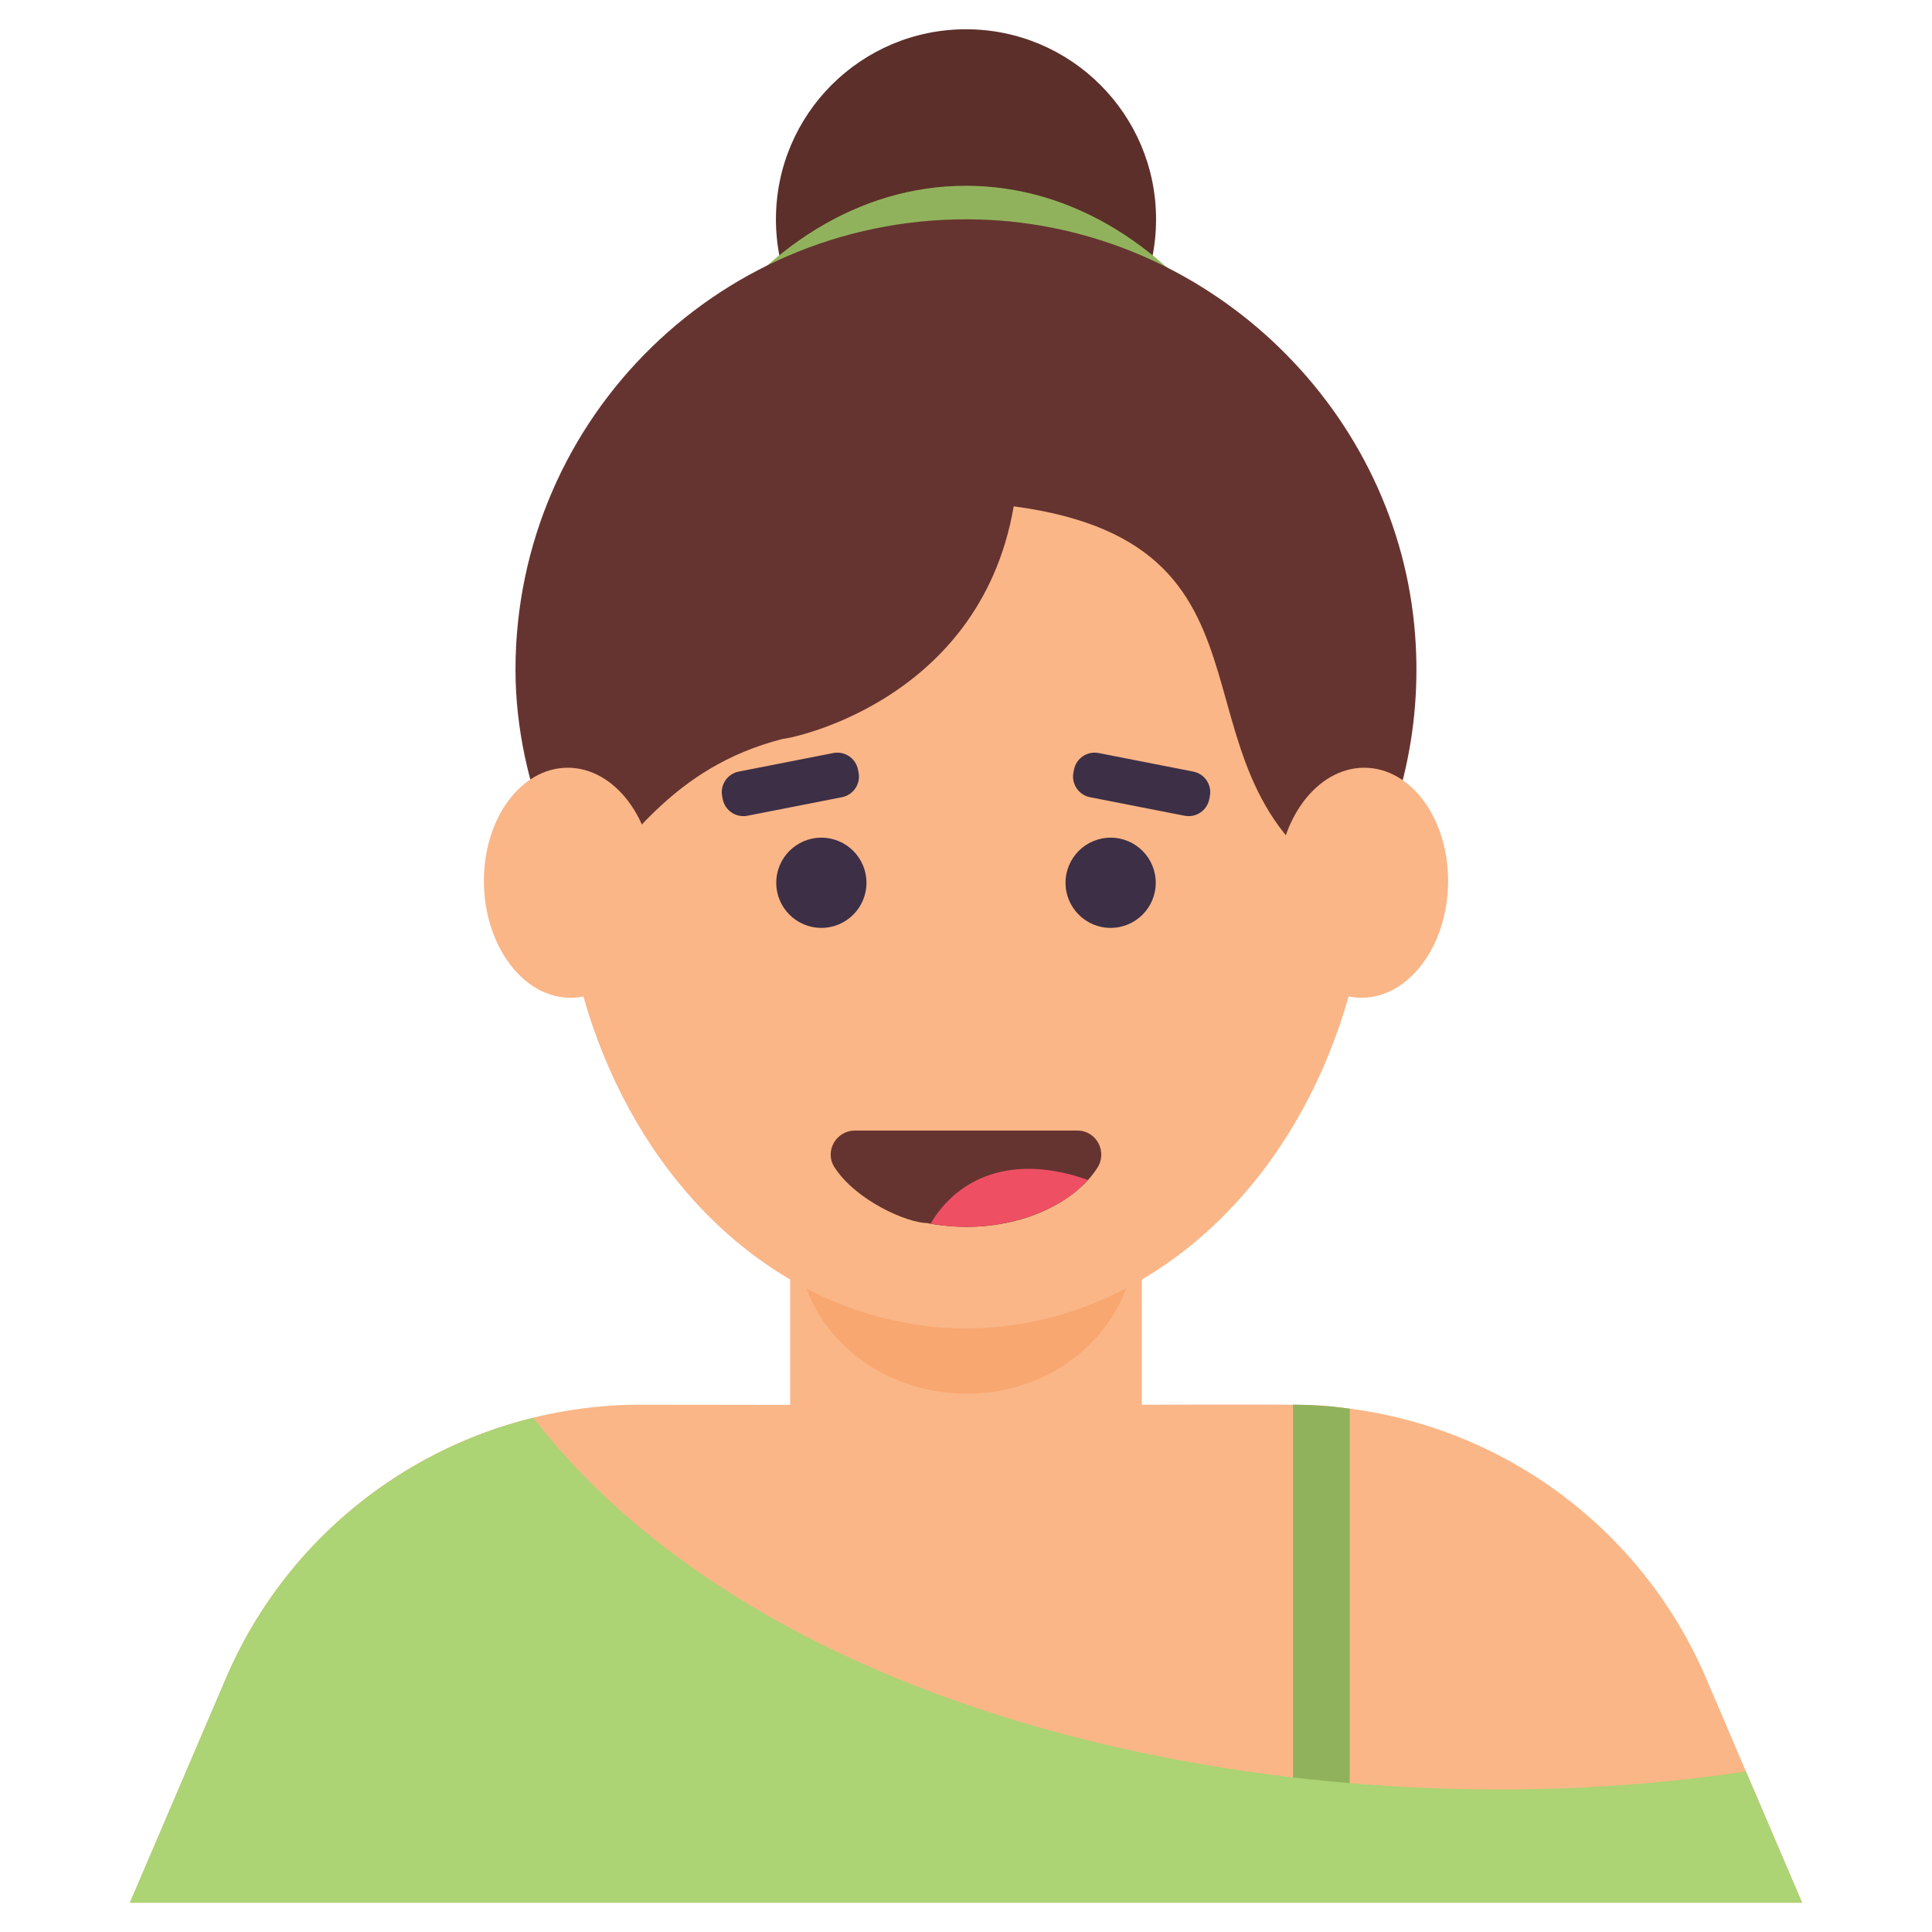 <svg xmlns="http://www.w3.org/2000/svg" enable-background="new 0 0 66 66" viewBox="0 0 66 66"><circle cx="33" cy="7.493" r="6.493" fill="#5C2F2A"/><path fill="#FAB687" d="M61.563,65H4.437l3.275-7.654c2.422-5.678,8.003-9.36,14.185-9.36
			c23.572,0.048,22.441-0.106,24.213,0.136c5.358,0.698,10.018,4.166,12.179,9.224L61.563,65z"/><path fill="#91B25C" d="M46.109,48.122v14.378h-1.938v-14.514C44.83,47.986,45.47,48.035,46.109,48.122z"/><path fill="#ACD374" d="M61.563,65H4.437l3.275-7.654c1.928-4.515,5.862-7.771,10.503-8.914
			C26.64,59.292,45.449,62.671,59.645,60.514L61.563,65z"/><path fill="#FAB687" d="M39.005,41.461v8.645c0,8.494-12.011,8.544-12.011,0v-8.645H39.005z"/><path fill="#F8A771" d="M33.022,47.612L33.022,47.612c-2.953,0-5.475-2.057-5.734-4.771
		c-0.044-0.458-0.066-0.92-0.066-1.385c0-0.462,0.022-0.92,0.065-1.375c0.257-2.715,2.781-4.772,5.734-4.772
		h0.001c3.179,0,5.756,2.378,5.756,5.311v1.681C38.778,45.234,36.201,47.612,33.022,47.612z"/><ellipse cx="33" cy="28.586" fill="#FAB687" rx="13.82" ry="16.794"/><path fill="#663430" d="M37.478,39.91c-0.667,1.037-2.311,2.002-4.469,2.002c-0.578,0-1.216-0.095-1.318-0.129
			c-0.696,0-2.445-0.768-3.181-1.903c-0.357-0.545,0.05-1.258,0.694-1.258h7.6
			C37.469,38.622,37.845,39.365,37.478,39.91z"/><path fill="#EF4F63" d="M37.161,40.306c-0.673,0.808-2.241,1.605-4.152,1.605c-0.487,0-0.736-0.029-1.219-0.109
			C32.71,40.246,34.55,39.389,37.161,40.306z"/><path fill="#3D2F46" d="M40.762,26.358l-3.229-0.633c-0.39-0.076-0.768,0.178-0.844,0.568l-0.019,0.097
			c-0.076,0.39,0.178,0.768,0.568,0.844l3.229,0.633c0.39,0.076,0.768-0.178,0.844-0.568l0.019-0.097
			C41.406,26.812,41.152,26.434,40.762,26.358z"/><circle cx="37.941" cy="30.157" r="1.541" fill="#3D2F46"/><circle cx="28.059" cy="30.157" r="1.541" fill="#3D2F46"/><path fill="#3D2F46" d="M29.33,26.39l-0.019-0.097c-0.076-0.39-0.454-0.644-0.844-0.568l-3.229,0.633
			c-0.39,0.076-0.644,0.454-0.568,0.844l0.019,0.097c0.076,0.39,0.454,0.644,0.844,0.568l3.229-0.633
			C29.152,27.157,29.407,26.78,29.33,26.39z"/><path fill="#91B25C" d="M42.165,11.822c-2.238-3.35-5.511-5.476-9.17-5.476c-3.654,0-6.925,2.126-9.162,5.476H42.165
		z"/><g><path fill="#663430" d="M48.315,21.375c0.32,3.322-0.435,6.481-1.947,9.127
			c-7.043-3.765-1.703-11.866-11.738-13.205l0,0c-1.177,6.846-7.978,7.998-7.878,7.941
			c-3.871,0.993-5.252,3.651-7.055,5.313c-0.058-0.139-2.087-3.458-2.087-7.67
			c0-8.64,7.13-15.623,15.824-15.383C41.096,7.709,47.58,13.745,48.315,21.375z"/></g><g><path fill="#FAB687" d="M46.605 26.227c-1.613 0-2.937 1.769-2.958 3.943-.02 2.166 1.263 3.916 2.865 3.916s2.926-1.75 2.957-3.916C49.501 27.996 48.218 26.227 46.605 26.227zM19.395 26.227c-1.613 0-2.896 1.769-2.864 3.943.031 2.166 1.355 3.916 2.957 3.916s2.885-1.75 2.865-3.916C22.332 27.996 21.008 26.227 19.395 26.227z"/></g></svg>